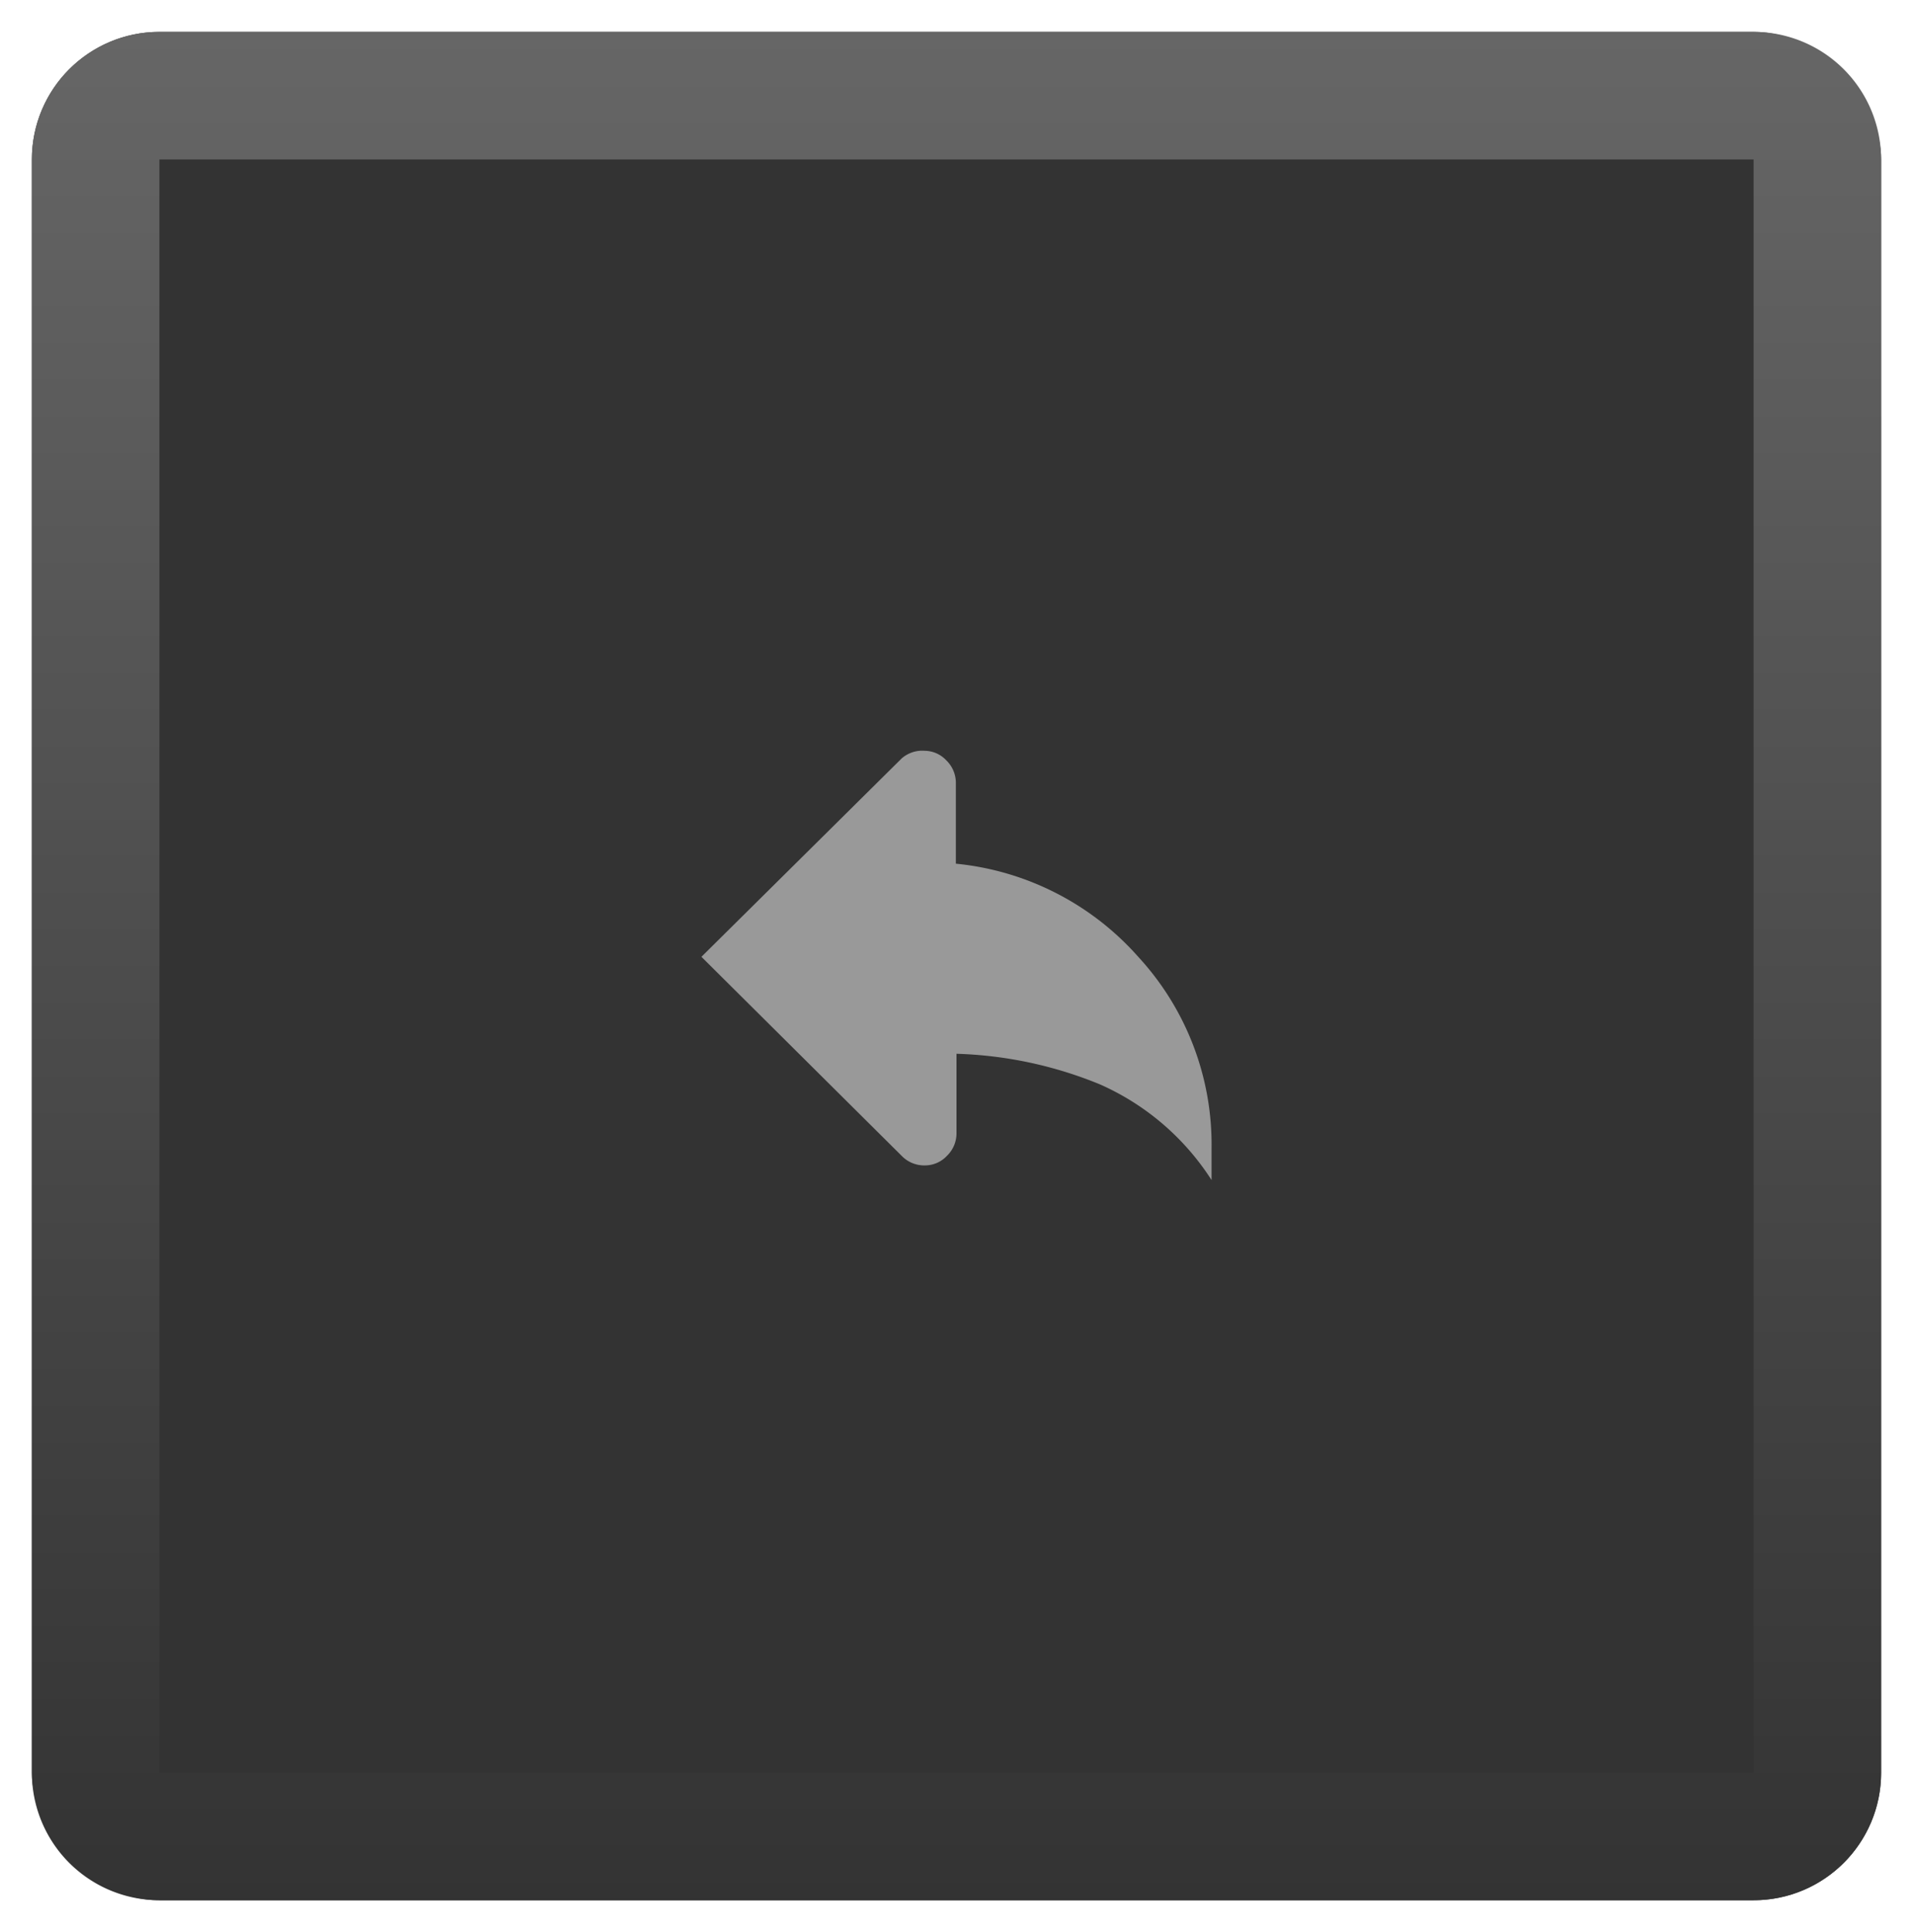 <svg xmlns="http://www.w3.org/2000/svg" xmlns:xlink="http://www.w3.org/1999/xlink" viewBox="0 0 30 30.29"><defs><style>.cls-1{fill:#333;}.cls-2{fill:url(#linear-gradient);}.cls-3{opacity:0;}.cls-4{fill:#fff;}.cls-5{fill:#999;}</style><linearGradient id="linear-gradient" x1="15" y1="29.79" x2="15" y2="0.5" gradientUnits="userSpaceOnUse"><stop offset="0" stop-color="#333"/><stop offset="1" stop-color="#666"/></linearGradient></defs><title>up-left</title><g id="Layer_2" data-name="Layer 2"><g id="Normal"><rect class="cls-1" x="0.5" y="0.5" width="29" height="29.29" rx="2" ry="2"/><path class="cls-2" d="M27.5,2.5V27.79H2.5V2.5h25m0-2H2.5a2,2,0,0,0-2,2V27.79a2,2,0,0,0,2,2h25a2,2,0,0,0,2-2V2.5a2,2,0,0,0-2-2Z"/><g class="cls-3"><path class="cls-4" d="M27.5.5a2,2,0,0,1,2,2V27.79a2,2,0,0,1-2,2H2.5a2,2,0,0,1-2-2V2.5a2,2,0,0,1,2-2h25m0-.5H2.5A2.5,2.5,0,0,0,0,2.5V27.79a2.5,2.5,0,0,0,2.5,2.5h25a2.5,2.5,0,0,0,2.5-2.5V2.5A2.5,2.5,0,0,0,27.5,0Z"/></g><path class="cls-5" d="M14.5,11.77a.47.47,0,0,1,.34.15.49.49,0,0,1,.15.35v1.27A4.39,4.39,0,0,1,17.85,15,4.34,4.34,0,0,1,19,18v.5A4,4,0,0,0,17.25,17,6.41,6.41,0,0,0,15,16.52v1.25a.49.49,0,0,1-.15.35.47.47,0,0,1-.34.15.49.49,0,0,1-.36-.14L11,15l3.14-3.11A.49.49,0,0,1,14.5,11.77Z"/></g></g></svg>